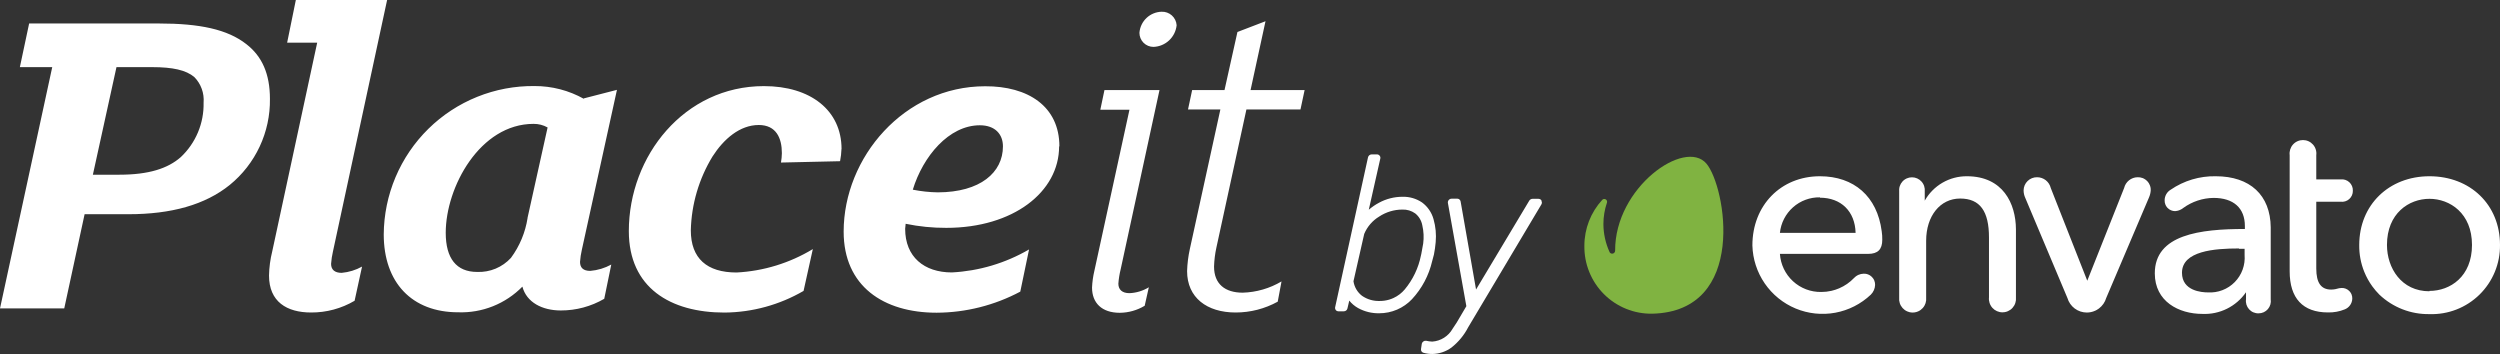 <svg viewBox="0 0 226 32" fill="none" xmlns="http://www.w3.org/2000/svg">
<rect x="0" y="0" width="226" height="32" fill="#333333" stroke="none"/>
<g id="logo">
<path fill-rule="evenodd" clip-rule="evenodd" d="M113.051 8.141H117.937L117.563 9.896H112.676L109.96 22.39C109.837 22.953 109.767 23.525 109.75 24.1C109.75 25.683 110.753 26.458 112.34 26.458C113.577 26.422 114.784 26.073 115.849 25.441L115.507 27.271C114.34 27.914 113.03 28.251 111.699 28.25C109.109 28.25 107.313 26.909 107.313 24.507C107.334 23.835 107.417 23.167 107.561 22.511L110.322 9.896H107.396L107.77 8.141H110.696L111.864 2.892L114.402 1.919L113.051 8.141ZM99.843 8.141H104.819L101.309 24.341C101.202 24.769 101.132 25.205 101.1 25.644C101.1 26.172 101.436 26.502 102.103 26.502C102.723 26.477 103.325 26.293 103.854 25.969L103.48 27.64C102.799 28.05 102.021 28.269 101.227 28.276C99.596 28.276 98.72 27.38 98.72 25.994C98.743 25.486 98.813 24.982 98.93 24.488L102.103 9.921H99.469L99.843 8.141ZM106.368 2.282C106.313 2.806 106.071 3.293 105.686 3.652C105.301 4.012 104.799 4.221 104.273 4.239C103.937 4.239 103.614 4.105 103.376 3.867C103.138 3.628 103.004 3.305 103.004 2.968C103.043 2.458 103.27 1.981 103.64 1.628C104.011 1.276 104.499 1.074 105.009 1.061C105.35 1.047 105.683 1.167 105.936 1.395C106.19 1.623 106.345 1.941 106.368 2.282V2.282ZM90.666 13.232C90.666 12.133 89.956 11.325 88.578 11.325C85.779 11.325 83.438 14.135 82.517 17.147C83.262 17.296 84.018 17.377 84.777 17.389C88.623 17.382 90.666 15.59 90.666 13.232ZM95.744 13.232C95.744 17.344 91.606 20.598 85.545 20.598C84.31 20.603 83.079 20.479 81.87 20.23C81.87 20.395 81.826 20.56 81.826 20.681C81.826 23.223 83.539 24.628 86.046 24.628C88.505 24.501 90.898 23.788 93.027 22.549L92.234 26.363C89.904 27.603 87.308 28.258 84.669 28.269C79.865 28.269 76.266 25.867 76.266 20.941C76.266 14.224 81.743 7.798 89.054 7.798C92.926 7.779 95.769 9.61 95.769 13.232H95.744ZM76.069 13.474C76.056 13.843 76.014 14.211 75.942 14.573L70.599 14.694C70.649 14.413 70.677 14.128 70.681 13.842C70.681 12.501 70.18 11.3 68.593 11.3C66.88 11.3 65.42 12.571 64.411 14.147C63.183 16.161 62.507 18.462 62.45 20.821C62.45 23.363 63.909 24.634 66.588 24.634C69.024 24.508 71.392 23.781 73.48 22.517L72.642 26.299C70.47 27.561 68.007 28.236 65.496 28.256C60.609 28.256 56.846 26.019 56.846 20.89C56.846 14.09 61.866 7.785 69.05 7.785C73.277 7.779 76.076 9.978 76.076 13.474H76.069ZM47.688 19.702L49.503 11.523C49.115 11.305 48.678 11.193 48.233 11.198C43.385 11.198 40.294 16.918 40.294 21.043C40.294 23.363 41.259 24.583 43.137 24.583C43.708 24.606 44.276 24.504 44.804 24.285C45.331 24.065 45.804 23.733 46.19 23.312C46.976 22.248 47.492 21.009 47.694 19.702H47.688ZM52.765 8.898L55.773 8.122L52.6 22.575C52.516 22.936 52.461 23.304 52.435 23.674C52.435 24.202 52.727 24.488 53.355 24.488C54.023 24.433 54.672 24.238 55.259 23.916L54.624 27.011C53.432 27.705 52.076 28.069 50.696 28.066C49.02 28.066 47.599 27.335 47.224 25.911C46.47 26.68 45.564 27.283 44.565 27.683C43.565 28.082 42.493 28.269 41.417 28.231C37.235 28.231 34.69 25.543 34.69 21.189C34.702 19.411 35.064 17.653 35.756 16.015C36.448 14.378 37.457 12.893 38.723 11.647C39.99 10.401 41.49 9.418 43.138 8.754C44.785 8.09 46.547 7.759 48.322 7.779C49.889 7.774 51.431 8.174 52.797 8.942L52.765 8.898ZM26.744 0H34.995L30.095 22.753C30.012 23.114 29.956 23.482 29.93 23.852C29.93 24.38 30.26 24.666 30.889 24.666C31.535 24.607 32.161 24.415 32.729 24.1L32.056 27.189C30.866 27.89 29.509 28.256 28.128 28.25C25.919 28.25 24.32 27.271 24.32 24.913C24.334 24.172 24.432 23.434 24.612 22.715L28.674 3.858H25.957L26.744 0ZM18.405 9.285C18.44 8.861 18.384 8.434 18.239 8.034C18.095 7.633 17.865 7.269 17.567 6.966C16.812 6.33 15.606 6.069 13.759 6.069H10.529L8.396 15.793H10.789C13.461 15.793 15.175 15.228 16.342 14.204C17.011 13.575 17.54 12.812 17.896 11.964C18.251 11.117 18.424 10.204 18.405 9.285ZM24.402 8.942C24.422 10.43 24.105 11.902 23.475 13.249C22.845 14.597 21.919 15.784 20.766 16.721C18.551 18.507 15.505 19.365 11.614 19.365H7.648L5.807 27.882H0L4.722 6.069H1.796L2.634 2.123H14.375C18.049 2.123 20.563 2.65 22.27 3.991C23.692 5.091 24.402 6.68 24.402 8.942Z" fill="white"/>
<path fill-rule="evenodd" clip-rule="evenodd" d="M123.122 26.738C123.594 27.066 124.16 27.231 124.734 27.208C125.02 27.209 125.304 27.168 125.577 27.088C125.713 27.047 125.847 26.997 125.976 26.937C126.366 26.757 126.711 26.494 126.987 26.166C127.724 25.281 128.228 24.226 128.453 23.096L128.492 22.924L128.656 22.015C128.692 21.745 128.704 21.473 128.691 21.202C128.678 20.918 128.639 20.635 128.574 20.357C128.495 19.938 128.27 19.562 127.939 19.295C127.6 19.051 127.189 18.928 126.771 18.946C126.024 18.947 125.294 19.168 124.671 19.581C124.068 19.947 123.597 20.494 123.325 21.145L122.354 25.428C122.431 25.948 122.707 26.417 123.122 26.738ZM129.786 21.888C129.754 22.266 129.701 22.642 129.627 23.013L129.469 23.604C129.171 24.893 128.541 26.081 127.641 27.049C127.259 27.452 126.8 27.772 126.29 27.991C125.78 28.209 125.232 28.321 124.677 28.32C124.012 28.332 123.356 28.17 122.773 27.85C122.466 27.678 122.195 27.45 121.974 27.176L121.809 27.881C121.792 27.956 121.752 28.022 121.693 28.069C121.634 28.117 121.561 28.142 121.485 28.142H120.996C120.984 28.142 120.972 28.142 120.96 28.141C120.926 28.138 120.893 28.129 120.862 28.114C120.82 28.094 120.783 28.065 120.755 28.028C120.727 27.991 120.708 27.949 120.698 27.904C120.688 27.859 120.688 27.812 120.698 27.767L123.668 14.224C123.685 14.149 123.727 14.081 123.787 14.033C123.847 13.984 123.921 13.958 123.998 13.957H124.48C124.527 13.956 124.574 13.967 124.615 13.988C124.657 14.009 124.694 14.04 124.721 14.077C124.751 14.113 124.772 14.155 124.782 14.201C124.791 14.246 124.791 14.293 124.779 14.338L123.738 18.959C124.024 18.713 124.337 18.499 124.671 18.323C125.322 17.971 126.051 17.788 126.791 17.789C127.418 17.772 128.035 17.952 128.555 18.304C129.058 18.676 129.422 19.206 129.59 19.81C129.783 20.485 129.85 21.189 129.786 21.888ZM139.241 18.017C139.289 18.044 139.329 18.084 139.357 18.132L139.344 18.151C139.365 18.189 139.378 18.229 139.384 18.272C139.385 18.285 139.386 18.299 139.386 18.314C139.386 18.37 139.372 18.426 139.344 18.476L132.724 29.585C132.357 30.299 131.839 30.926 131.208 31.422C130.705 31.788 130.103 31.99 129.481 32C129.211 32.001 128.942 31.965 128.682 31.892C128.607 31.872 128.544 31.826 128.502 31.761C128.461 31.696 128.446 31.618 128.46 31.542L128.529 31.085C128.534 31.062 128.54 31.041 128.549 31.02C128.574 30.96 128.615 30.907 128.669 30.869C128.704 30.842 128.744 30.823 128.786 30.812C128.829 30.801 128.873 30.799 128.916 30.805C129.098 30.846 129.283 30.871 129.469 30.881C129.849 30.857 130.217 30.737 130.539 30.534C130.862 30.331 131.128 30.051 131.316 29.718L131.69 29.153L132.559 27.678L130.89 18.348C130.882 18.301 130.885 18.252 130.898 18.206C130.911 18.16 130.934 18.117 130.966 18.081C130.998 18.044 131.036 18.014 131.08 17.993C131.124 17.973 131.172 17.961 131.22 17.961H131.735C131.784 17.96 131.832 17.971 131.876 17.993C131.895 18.003 131.914 18.015 131.932 18.029C131.988 18.074 132.026 18.138 132.039 18.209L133.435 26.172L138.246 18.139C138.277 18.089 138.32 18.048 138.371 18.019C138.422 17.99 138.479 17.974 138.538 17.973H139.084C139.139 17.974 139.193 17.989 139.241 18.017Z" fill="white"/>
<path fill-rule="evenodd" clip-rule="evenodd" d="M211.581 18.234C211.721 18.254 211.865 18.244 212.001 18.203C212.137 18.162 212.263 18.092 212.369 17.998C212.475 17.903 212.56 17.787 212.617 17.656C212.673 17.526 212.701 17.385 212.698 17.243C212.704 17.098 212.678 16.954 212.623 16.821C212.567 16.688 212.483 16.568 212.377 16.471C212.271 16.373 212.144 16.3 212.007 16.257C211.941 16.236 211.873 16.222 211.805 16.216C211.731 16.208 211.655 16.209 211.581 16.219H209.391V14.027C209.413 13.856 209.398 13.682 209.347 13.518C209.297 13.353 209.212 13.201 209.098 13.072C208.984 12.943 208.844 12.839 208.687 12.768C208.531 12.697 208.361 12.661 208.189 12.661C208.017 12.661 207.847 12.697 207.69 12.768C207.533 12.839 207.393 12.943 207.28 13.072C207.166 13.201 207.081 13.353 207.03 13.518C206.98 13.682 206.964 13.856 206.986 14.027V24.532C206.986 26.96 208.179 28.244 210.445 28.244C210.968 28.258 211.489 28.163 211.974 27.964C212.168 27.886 212.334 27.753 212.454 27.581C212.51 27.5 212.555 27.411 212.588 27.318C212.623 27.216 212.643 27.108 212.647 26.998C212.651 26.87 212.629 26.743 212.583 26.623C212.554 26.552 212.518 26.484 212.473 26.422C212.444 26.38 212.411 26.341 212.374 26.305C212.284 26.215 212.176 26.144 212.057 26.097C211.938 26.05 211.81 26.028 211.682 26.032C211.534 26.038 211.387 26.063 211.245 26.108C211.209 26.118 211.173 26.127 211.137 26.135C211.084 26.146 211.03 26.155 210.976 26.162C210.898 26.172 210.821 26.177 210.743 26.178C209.823 26.178 209.391 25.575 209.391 24.272V18.234H211.581ZM196.222 17.154C197.423 16.331 198.849 15.904 200.303 15.933C203.4 15.933 205.247 17.637 205.273 20.554V27.055C205.296 27.213 205.286 27.373 205.242 27.526C205.198 27.679 205.121 27.821 205.018 27.942C204.914 28.062 204.786 28.159 204.641 28.226C204.497 28.292 204.34 28.326 204.181 28.326C204.018 28.332 203.857 28.301 203.707 28.237C203.557 28.174 203.424 28.078 203.315 27.957C203.206 27.836 203.125 27.692 203.077 27.537C203.029 27.381 203.016 27.217 203.039 27.055V26.42C202.601 27.053 202.01 27.566 201.32 27.908C200.631 28.25 199.866 28.412 199.097 28.377C196.959 28.377 194.794 27.253 194.794 24.71C194.794 21.196 198.901 20.7 202.937 20.7V20.433C202.937 18.806 201.909 17.891 200.107 17.891C199.126 17.903 198.173 18.218 197.377 18.793C197.336 18.827 197.292 18.858 197.247 18.887C197.19 18.922 197.131 18.954 197.069 18.98C196.986 19.016 196.9 19.043 196.811 19.061C196.751 19.074 196.69 19.082 196.629 19.086C196.502 19.086 196.377 19.06 196.261 19.011C196.144 18.962 196.039 18.89 195.951 18.799C195.927 18.775 195.904 18.749 195.883 18.722C195.827 18.65 195.781 18.569 195.748 18.483C195.701 18.366 195.679 18.24 195.683 18.113C195.682 17.92 195.731 17.73 195.826 17.562C195.92 17.393 196.057 17.253 196.222 17.154ZM202.912 22.492H202.404V22.46C200.189 22.46 197.251 22.683 197.251 24.659C197.251 26.305 199.04 26.433 199.592 26.433C200.041 26.46 200.489 26.392 200.908 26.231C201.328 26.07 201.707 25.82 202.022 25.5C202.175 25.343 202.311 25.172 202.429 24.988C202.552 24.795 202.654 24.589 202.733 24.372C202.886 23.95 202.947 23.5 202.912 23.051V22.492ZM175.601 16.517C176.271 16.129 177.031 15.928 177.805 15.933C181.067 15.933 182.228 18.393 182.241 20.725V26.884C182.258 27.055 182.24 27.227 182.186 27.39C182.133 27.553 182.046 27.703 181.931 27.831C181.817 27.958 181.676 28.06 181.52 28.129C181.427 28.171 181.33 28.2 181.231 28.217C181.162 28.229 181.092 28.235 181.022 28.235C180.851 28.235 180.682 28.199 180.525 28.129C180.368 28.06 180.228 27.958 180.113 27.831C180.078 27.792 180.046 27.751 180.016 27.709C179.949 27.611 179.895 27.504 179.858 27.39C179.805 27.227 179.786 27.055 179.804 26.884V21.469C179.804 19.098 178.998 17.948 177.195 17.948C175.393 17.948 174.124 19.524 174.124 21.761V26.903C174.141 27.074 174.122 27.246 174.069 27.409C174.046 27.478 174.018 27.545 173.983 27.609C173.937 27.696 173.88 27.776 173.814 27.849C173.699 27.977 173.559 28.079 173.403 28.148C173.296 28.196 173.184 28.228 173.069 28.243C173.015 28.25 172.96 28.254 172.905 28.254C172.805 28.254 172.706 28.242 172.609 28.218C172.54 28.201 172.473 28.177 172.408 28.148C172.251 28.079 172.111 27.977 171.996 27.849C171.881 27.722 171.794 27.572 171.741 27.409C171.688 27.246 171.669 27.074 171.686 26.903V17.312C171.679 17.242 171.678 17.172 171.684 17.102C171.691 17.01 171.708 16.919 171.737 16.831C171.787 16.677 171.87 16.534 171.979 16.413C172.034 16.351 172.096 16.295 172.163 16.247C172.188 16.229 172.215 16.212 172.242 16.195C172.283 16.17 172.325 16.148 172.369 16.128C172.518 16.062 172.679 16.028 172.842 16.028C173.004 16.028 173.165 16.062 173.314 16.128C173.463 16.195 173.596 16.292 173.705 16.413C173.763 16.477 173.813 16.548 173.855 16.623C173.873 16.655 173.889 16.687 173.904 16.721L173.924 16.769C173.932 16.79 173.939 16.81 173.946 16.831C173.997 16.986 174.014 17.15 173.997 17.312V18.139C174.378 17.465 174.932 16.905 175.601 16.517ZM158.416 22.187C158.416 18.564 160.986 15.933 164.521 15.933C167.6 15.933 169.7 17.757 170.106 20.903C170.145 21.16 170.162 21.419 170.157 21.679C170.157 22.543 169.757 22.95 168.888 22.95H160.904C160.966 23.895 161.388 24.78 162.084 25.421C162.78 26.063 163.696 26.411 164.642 26.394C164.954 26.395 165.265 26.36 165.568 26.29C165.803 26.235 166.034 26.16 166.257 26.065C166.768 25.846 167.229 25.526 167.612 25.123C167.659 25.074 167.71 25.029 167.763 24.988C167.837 24.932 167.918 24.885 168.002 24.847C168.15 24.781 168.308 24.746 168.469 24.742C168.513 24.74 168.557 24.741 168.601 24.745C168.693 24.753 168.782 24.774 168.868 24.806C168.922 24.827 168.973 24.852 169.023 24.881L169.057 24.902C169.112 24.938 169.163 24.979 169.209 25.025C169.256 25.07 169.297 25.119 169.334 25.172C169.353 25.2 169.371 25.229 169.387 25.259L169.413 25.31C169.421 25.327 169.429 25.343 169.436 25.361C169.487 25.487 169.513 25.622 169.51 25.759C169.496 26.09 169.358 26.403 169.123 26.636C168.232 27.48 167.116 28.047 165.911 28.27C164.705 28.492 163.46 28.36 162.328 27.89C161.195 27.419 160.223 26.63 159.529 25.618C158.835 24.606 158.448 23.415 158.416 22.187ZM167.746 21.049C167.695 19.098 166.425 17.872 164.521 17.872V17.84C163.626 17.824 162.758 18.145 162.089 18.739C161.419 19.334 160.996 20.158 160.904 21.049H167.746ZM193.233 16.022C192.952 16.027 192.681 16.125 192.461 16.301C192.242 16.477 192.087 16.721 192.021 16.995L188.689 25.378L185.389 16.995C185.322 16.717 185.163 16.47 184.939 16.293C184.714 16.117 184.437 16.021 184.151 16.022C183.994 16.02 183.837 16.048 183.691 16.106C183.544 16.165 183.411 16.251 183.298 16.361C183.184 16.47 183.094 16.601 183.031 16.746C182.969 16.891 182.935 17.047 182.933 17.204C182.934 17.442 182.986 17.675 183.085 17.891L186.893 26.935C187.004 27.315 187.235 27.649 187.551 27.887C187.868 28.125 188.252 28.253 188.648 28.253C188.905 28.253 189.158 28.199 189.39 28.095C189.415 28.084 189.439 28.073 189.463 28.061C189.491 28.047 189.52 28.032 189.548 28.016C189.616 27.977 189.682 27.934 189.745 27.887C190.061 27.649 190.292 27.315 190.403 26.935L194.274 17.84C194.361 17.638 194.413 17.424 194.426 17.204C194.428 17.145 194.426 17.087 194.419 17.028C194.415 16.995 194.409 16.962 194.402 16.93L194.389 16.874C194.378 16.829 194.363 16.786 194.346 16.743C194.323 16.683 194.294 16.626 194.261 16.572C194.213 16.492 194.155 16.418 194.088 16.352C194.044 16.308 193.997 16.268 193.947 16.233C193.907 16.205 193.866 16.179 193.824 16.157C193.799 16.143 193.773 16.131 193.747 16.119L193.695 16.097C193.548 16.041 193.391 16.015 193.233 16.022ZM213.275 22.143C213.275 18.539 215.947 15.933 219.622 15.933C223.316 15.933 226 18.507 226 22.143C226.01 22.978 225.851 23.807 225.532 24.579C225.213 25.351 224.742 26.05 224.146 26.634C223.55 27.219 222.841 27.676 222.064 27.979C221.287 28.282 220.456 28.424 219.622 28.396C217.942 28.425 216.317 27.793 215.097 26.636C214.863 26.402 214.649 26.151 214.456 25.885C214.163 25.48 213.919 25.04 213.73 24.575C213.417 23.803 213.263 22.976 213.275 22.143ZM215.782 22.143C215.782 24.227 217.083 26.331 219.622 26.331V26.299C221.494 26.299 223.468 25.009 223.468 22.143C223.468 19.276 221.469 17.973 219.622 17.973C217.775 17.973 215.782 19.276 215.782 22.143Z" fill="white"/>
<path d="M154.259 14.789C152.304 12.495 145.976 16.944 146.008 22.664C146.008 22.735 145.98 22.802 145.93 22.852C145.88 22.902 145.812 22.931 145.742 22.931C145.696 22.931 145.65 22.92 145.61 22.898C145.57 22.876 145.537 22.843 145.513 22.803C145.145 22.006 144.953 21.14 144.948 20.261C144.947 19.598 145.057 18.938 145.272 18.31C145.287 18.256 145.284 18.198 145.263 18.145C145.242 18.093 145.204 18.049 145.155 18.021C145.107 17.992 145.05 17.981 144.994 17.988C144.938 17.996 144.886 18.022 144.847 18.062C143.804 19.195 143.226 20.679 143.228 22.219C143.215 23.029 143.365 23.833 143.669 24.583C143.972 25.334 144.423 26.016 144.995 26.589C145.567 27.161 146.248 27.613 146.998 27.917C147.747 28.221 148.55 28.371 149.359 28.358C158.028 28.155 156.004 16.836 154.259 14.789Z" fill="#80B341"/>
</g>
</svg>
